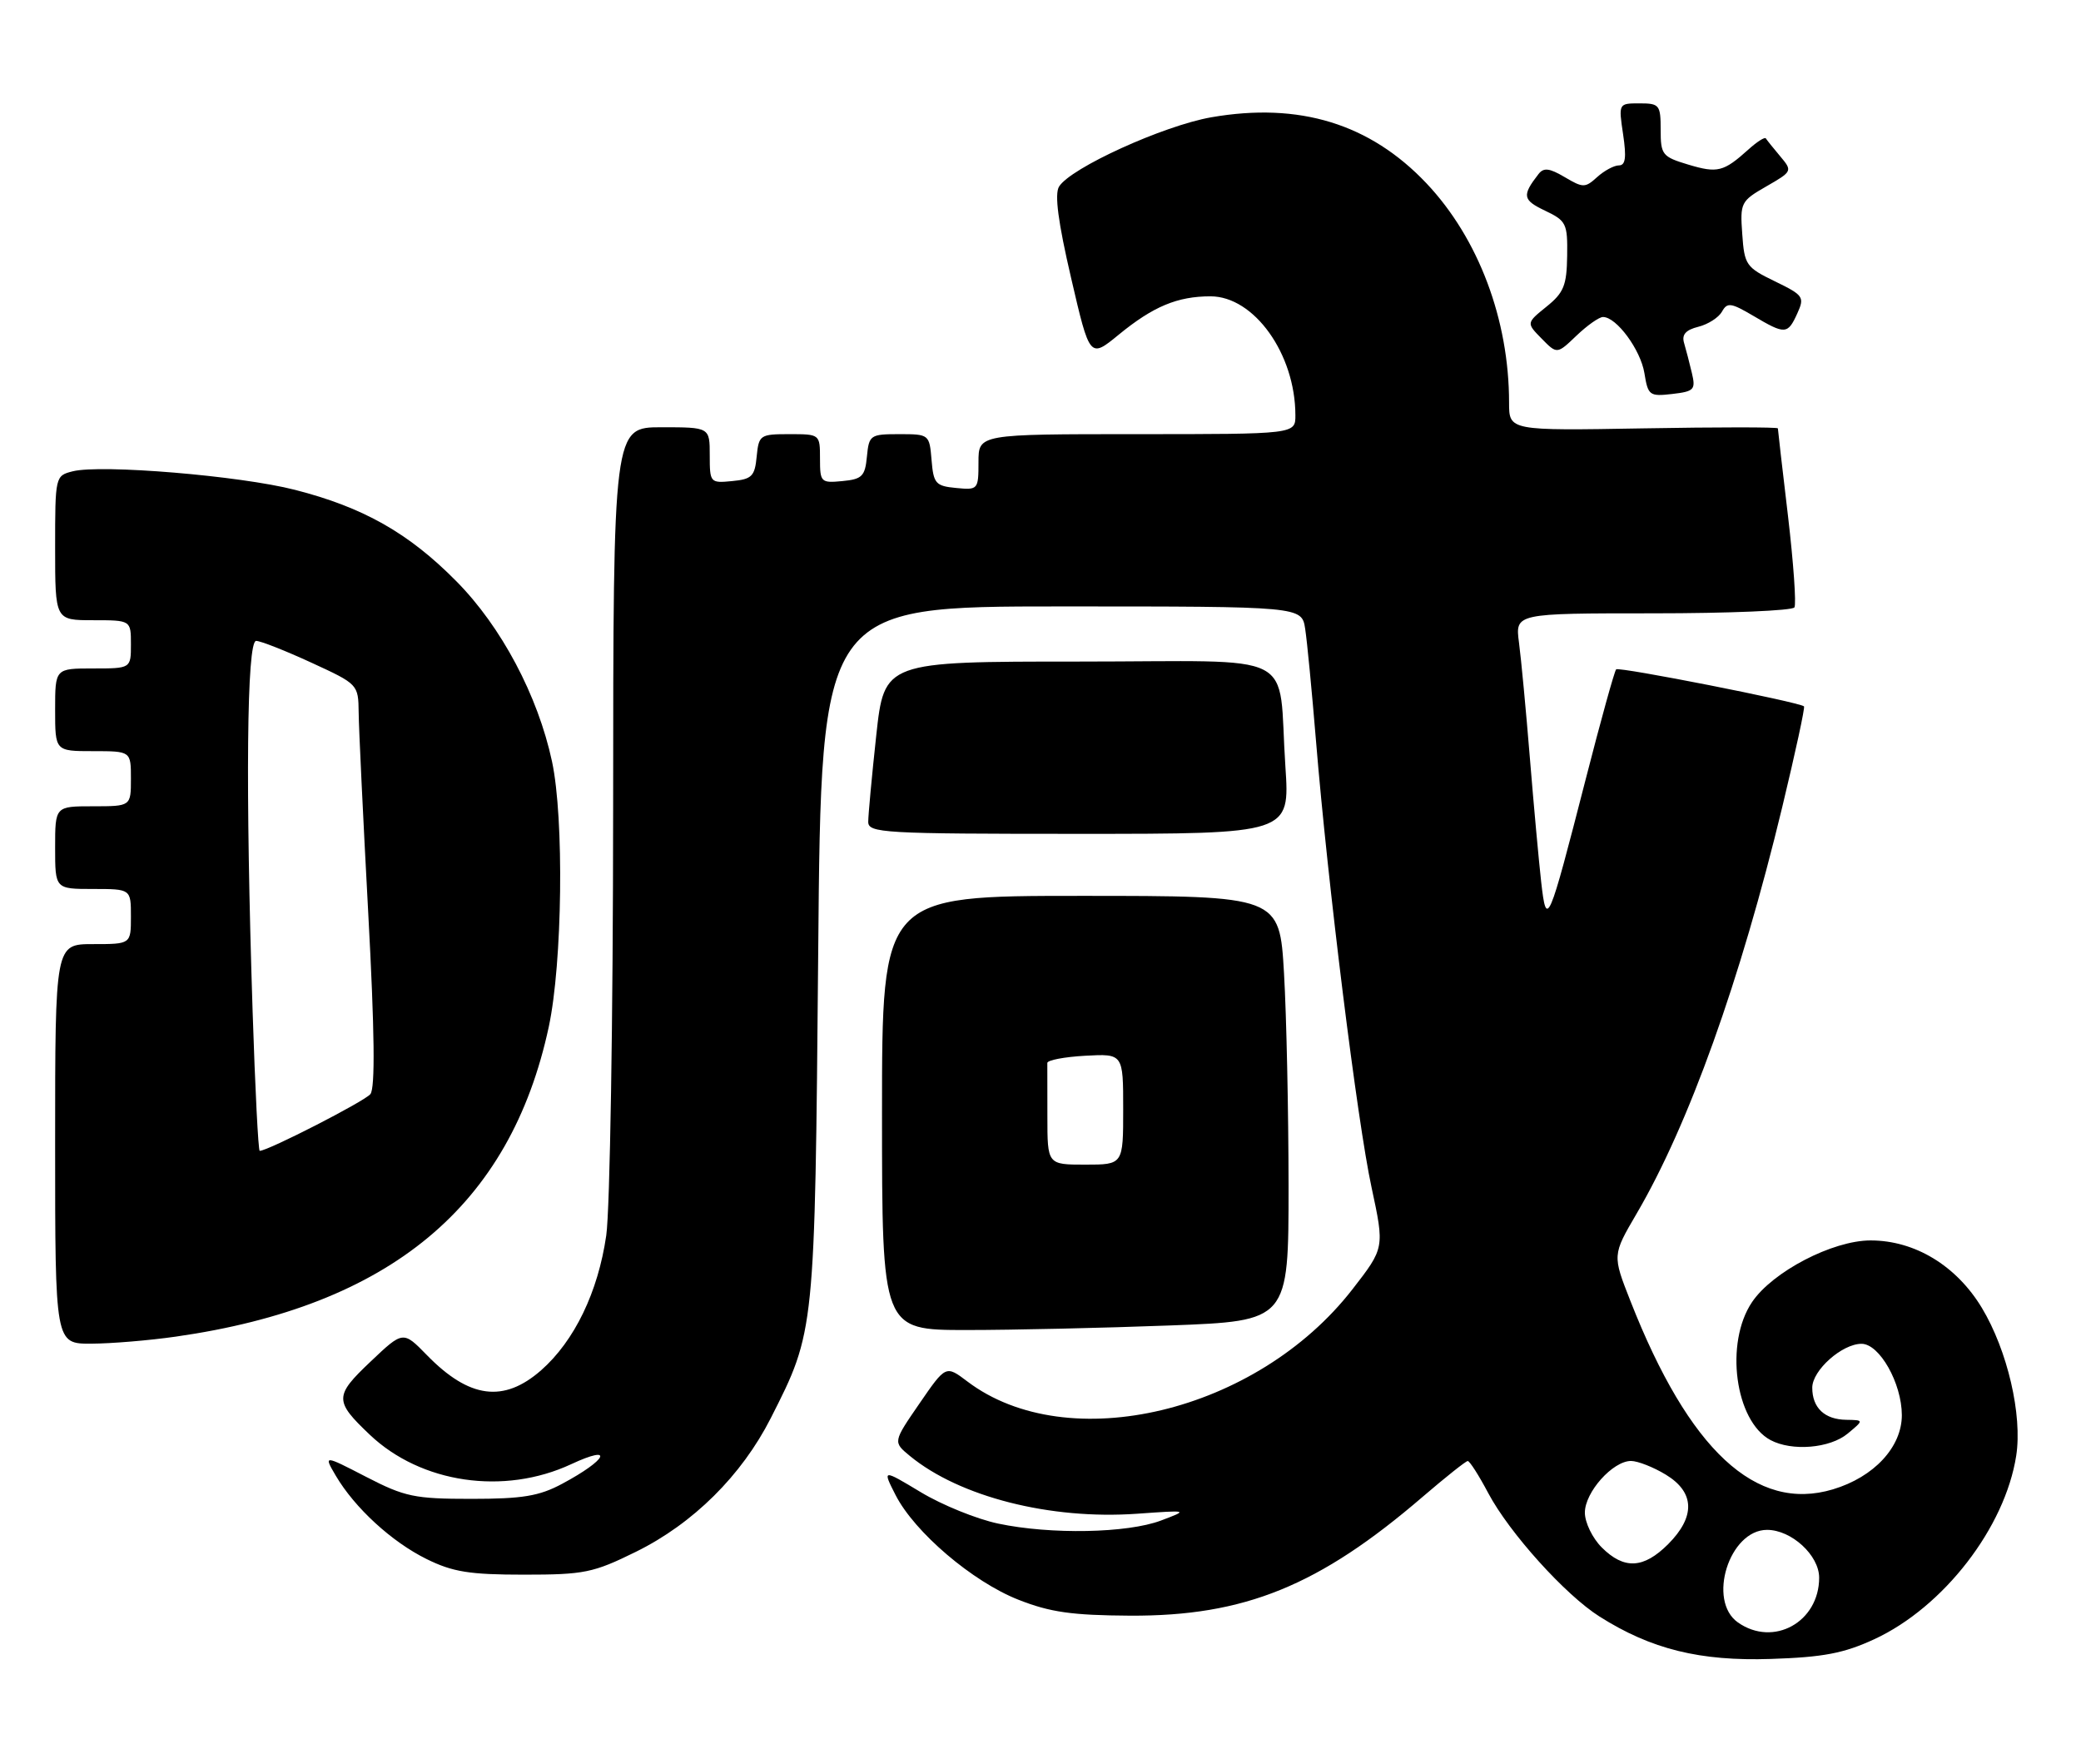 <?xml version="1.0" encoding="UTF-8" standalone="no"?>
<!DOCTYPE svg PUBLIC "-//W3C//DTD SVG 1.1//EN" "http://www.w3.org/Graphics/SVG/1.1/DTD/svg11.dtd" >
<svg xmlns="http://www.w3.org/2000/svg" xmlns:xlink="http://www.w3.org/1999/xlink" version="1.1" viewBox="0 0 302 256">
 <g >
 <path fill="currentColor"
d=" M 272.00 237.87 C 282.05 233.22 290.98 221.67 292.60 211.23 C 293.51 205.33 291.33 195.96 287.61 189.78 C 283.91 183.65 277.88 180.00 271.46 180.00 C 265.95 180.00 257.23 184.54 254.26 188.95 C 250.27 194.86 251.79 206.21 256.94 208.97 C 260.05 210.63 265.57 210.17 268.14 208.03 C 270.50 206.07 270.50 206.07 267.95 206.03 C 264.80 205.99 263.00 204.30 263.00 201.37 C 263.00 198.85 267.32 195.00 270.15 195.00 C 272.76 195.00 275.99 200.72 276.00 205.35 C 276.00 209.98 271.97 214.33 266.00 216.12 C 254.82 219.47 245.13 210.46 236.62 188.81 C 233.99 182.13 233.99 182.13 237.50 176.13 C 245.08 163.20 252.57 142.29 258.64 117.13 C 260.54 109.23 261.97 102.65 261.80 102.50 C 261.10 101.88 234.94 96.72 234.54 97.13 C 234.30 97.37 232.31 104.53 230.13 113.04 C 224.69 134.23 224.44 134.81 223.66 127.98 C 223.32 124.96 222.58 116.88 222.02 110.00 C 221.46 103.12 220.75 95.59 220.44 93.25 C 219.88 89.00 219.88 89.00 239.88 89.00 C 250.88 89.00 260.12 88.61 260.41 88.14 C 260.70 87.67 260.28 81.71 259.48 74.89 C 258.67 68.08 258.01 62.35 258.01 62.16 C 258.00 61.97 249.22 61.97 238.50 62.16 C 219.00 62.50 219.00 62.50 219.00 58.43 C 219.00 46.38 214.56 34.59 207.01 26.60 C 198.82 17.95 188.56 14.80 175.78 17.02 C 168.83 18.24 155.35 24.37 153.69 27.08 C 153.02 28.17 153.56 32.26 155.44 40.33 C 158.15 52.01 158.15 52.01 162.36 48.56 C 167.35 44.47 170.87 43.00 175.67 43.00 C 182.00 43.00 187.98 51.36 187.99 60.25 C 188.00 63.00 188.00 63.00 165.00 63.00 C 142.00 63.00 142.00 63.00 142.00 67.06 C 142.00 71.05 141.93 71.12 138.75 70.81 C 135.78 70.53 135.47 70.17 135.19 66.75 C 134.88 63.04 134.84 63.00 130.50 63.00 C 126.30 63.00 126.11 63.13 125.81 66.25 C 125.54 69.11 125.11 69.54 122.25 69.81 C 119.13 70.11 119.00 69.98 119.00 66.56 C 119.00 63.01 118.98 63.00 114.56 63.00 C 110.29 63.00 110.12 63.12 109.81 66.25 C 109.54 69.11 109.11 69.54 106.25 69.81 C 103.07 70.12 103.00 70.05 103.00 66.06 C 103.00 62.00 103.00 62.00 96.00 62.00 C 89.00 62.00 89.00 62.00 88.98 117.25 C 88.97 147.98 88.52 175.51 87.98 179.28 C 86.79 187.50 83.36 194.59 78.53 198.84 C 73.10 203.60 68.10 202.94 61.97 196.66 C 58.50 193.10 58.50 193.10 53.75 197.61 C 48.51 202.57 48.51 203.30 53.66 208.19 C 61.10 215.25 73.13 217.01 82.89 212.47 C 89.20 209.53 88.16 211.80 81.57 215.32 C 78.25 217.10 75.83 217.50 68.41 217.50 C 60.15 217.50 58.76 217.21 53.14 214.31 C 46.96 211.12 46.96 211.12 48.73 214.14 C 51.48 218.81 56.85 223.74 61.90 226.23 C 65.70 228.11 68.15 228.50 76.02 228.50 C 84.79 228.50 86.08 228.24 92.29 225.18 C 100.58 221.10 107.63 214.11 111.86 205.78 C 118.28 193.12 118.25 193.41 118.74 138.25 C 119.17 88.00 119.17 88.00 154.04 88.00 C 188.91 88.00 188.91 88.00 189.41 91.25 C 189.69 93.04 190.39 100.35 190.98 107.50 C 192.68 128.20 196.97 162.72 199.04 172.29 C 200.93 181.09 200.93 181.09 196.27 187.09 C 182.39 204.96 154.98 211.51 140.38 200.46 C 137.26 198.10 137.26 198.10 133.43 203.67 C 129.59 209.25 129.59 209.25 132.04 211.27 C 139.25 217.20 152.39 220.55 165.00 219.66 C 172.50 219.13 172.50 219.13 168.50 220.64 C 163.62 222.49 152.47 222.70 144.86 221.09 C 141.76 220.44 136.71 218.39 133.64 216.54 C 128.05 213.18 128.05 213.18 129.97 216.95 C 132.72 222.34 141.14 229.52 147.80 232.14 C 152.39 233.95 155.55 234.40 164.00 234.45 C 180.61 234.53 191.42 230.14 206.50 217.17 C 209.80 214.34 212.73 212.01 213.00 212.01 C 213.28 212.00 214.62 214.10 215.98 216.67 C 219.04 222.43 227.17 231.45 232.13 234.58 C 239.64 239.33 246.70 241.07 257.00 240.73 C 264.63 240.48 267.58 239.91 272.00 237.87 Z  M 25.50 193.96 C 56.58 189.53 74.06 175.01 79.64 149.00 C 81.62 139.75 81.88 118.77 80.11 110.50 C 78.06 100.94 72.75 90.93 66.23 84.35 C 59.32 77.35 52.71 73.61 42.80 71.08 C 34.81 69.03 14.69 67.36 10.56 68.39 C 8.02 69.03 8.00 69.10 8.00 79.52 C 8.00 90.00 8.00 90.00 13.50 90.00 C 19.00 90.00 19.00 90.00 19.00 93.50 C 19.00 97.00 19.00 97.00 13.50 97.00 C 8.00 97.00 8.00 97.00 8.00 103.00 C 8.00 109.00 8.00 109.00 13.50 109.00 C 19.00 109.00 19.00 109.00 19.00 113.00 C 19.00 117.00 19.00 117.00 13.50 117.00 C 8.00 117.00 8.00 117.00 8.00 123.00 C 8.00 129.00 8.00 129.00 13.50 129.00 C 19.00 129.00 19.00 129.00 19.00 133.00 C 19.00 137.00 19.00 137.00 13.50 137.00 C 8.00 137.00 8.00 137.00 8.00 166.00 C 8.00 195.00 8.00 195.00 13.25 194.98 C 16.14 194.97 21.65 194.51 25.50 193.96 Z  M 169.75 192.34 C 187.00 191.69 187.00 191.69 187.00 172.09 C 186.99 161.32 186.70 147.44 186.34 141.25 C 185.69 130.00 185.69 130.00 156.85 130.00 C 128.00 130.00 128.00 130.00 128.00 161.50 C 128.00 193.00 128.00 193.00 140.25 193.00 C 146.99 193.00 160.26 192.70 169.75 192.34 Z  M 186.54 111.25 C 185.39 94.08 189.16 96.00 156.58 96.00 C 128.33 96.00 128.33 96.00 127.16 106.75 C 126.52 112.66 126.00 118.29 126.00 119.25 C 126.00 120.88 128.12 121.00 156.59 121.00 C 187.19 121.00 187.19 121.00 186.54 111.25 Z  M 245.53 54.13 C 245.19 52.68 244.68 50.73 244.40 49.78 C 244.03 48.56 244.63 47.88 246.46 47.42 C 247.87 47.07 249.42 46.08 249.90 45.22 C 250.66 43.85 251.20 43.92 254.44 45.83 C 259.07 48.57 259.43 48.55 260.83 45.48 C 261.91 43.10 261.73 42.84 257.57 40.82 C 253.40 38.80 253.15 38.44 252.84 33.97 C 252.51 29.42 252.64 29.17 256.33 27.05 C 260.12 24.87 260.15 24.82 258.34 22.67 C 257.34 21.48 256.40 20.31 256.26 20.08 C 256.11 19.85 254.98 20.57 253.75 21.68 C 250.13 24.94 249.26 25.16 245.02 23.89 C 241.23 22.75 241.00 22.46 241.00 18.84 C 241.00 15.22 240.82 15.00 237.94 15.00 C 234.88 15.00 234.88 15.00 235.55 19.50 C 236.05 22.85 235.90 24.00 234.94 24.00 C 234.24 24.00 232.82 24.76 231.79 25.69 C 230.04 27.28 229.74 27.28 227.07 25.70 C 224.85 24.39 224.02 24.29 223.27 25.26 C 220.85 28.38 220.97 29.02 224.20 30.56 C 227.31 32.04 227.50 32.43 227.43 37.14 C 227.37 41.42 226.94 42.48 224.43 44.50 C 221.50 46.87 221.50 46.87 223.73 49.14 C 225.96 51.41 225.96 51.41 228.79 48.70 C 230.34 47.22 232.07 46.00 232.63 46.00 C 234.59 46.00 238.08 50.74 238.64 54.14 C 239.16 57.39 239.38 57.55 242.68 57.17 C 245.87 56.80 246.10 56.54 245.53 54.13 Z  M 252.22 235.44 C 247.72 232.29 250.95 222.00 256.44 222.00 C 259.98 222.00 264.00 225.69 264.00 228.94 C 264.00 235.38 257.37 239.05 252.22 235.44 Z  M 232.45 224.55 C 231.10 223.20 230.00 220.93 230.00 219.50 C 230.00 216.53 234.05 212.00 236.70 212.00 C 237.69 212.01 239.96 212.90 241.75 213.99 C 245.96 216.55 246.07 220.08 242.08 224.08 C 238.51 227.64 235.69 227.78 232.45 224.55 Z  M 36.66 146.75 C 35.61 114.30 35.81 93.00 37.17 93.00 C 37.81 93.00 41.41 94.42 45.17 96.15 C 51.97 99.28 52.00 99.31 52.05 103.40 C 52.07 105.65 52.70 118.75 53.44 132.50 C 54.37 149.72 54.46 157.90 53.75 158.77 C 52.90 159.82 38.89 167.00 37.69 167.00 C 37.48 167.00 37.02 157.89 36.66 146.75 Z  M 152.00 162.00 C 152.00 158.15 151.99 154.66 151.99 154.25 C 151.98 153.84 154.46 153.37 157.49 153.20 C 163.00 152.90 163.00 152.90 163.00 160.95 C 163.00 169.00 163.00 169.00 157.50 169.00 C 152.00 169.00 152.00 169.00 152.00 162.00 Z "/>
</g>
</svg>